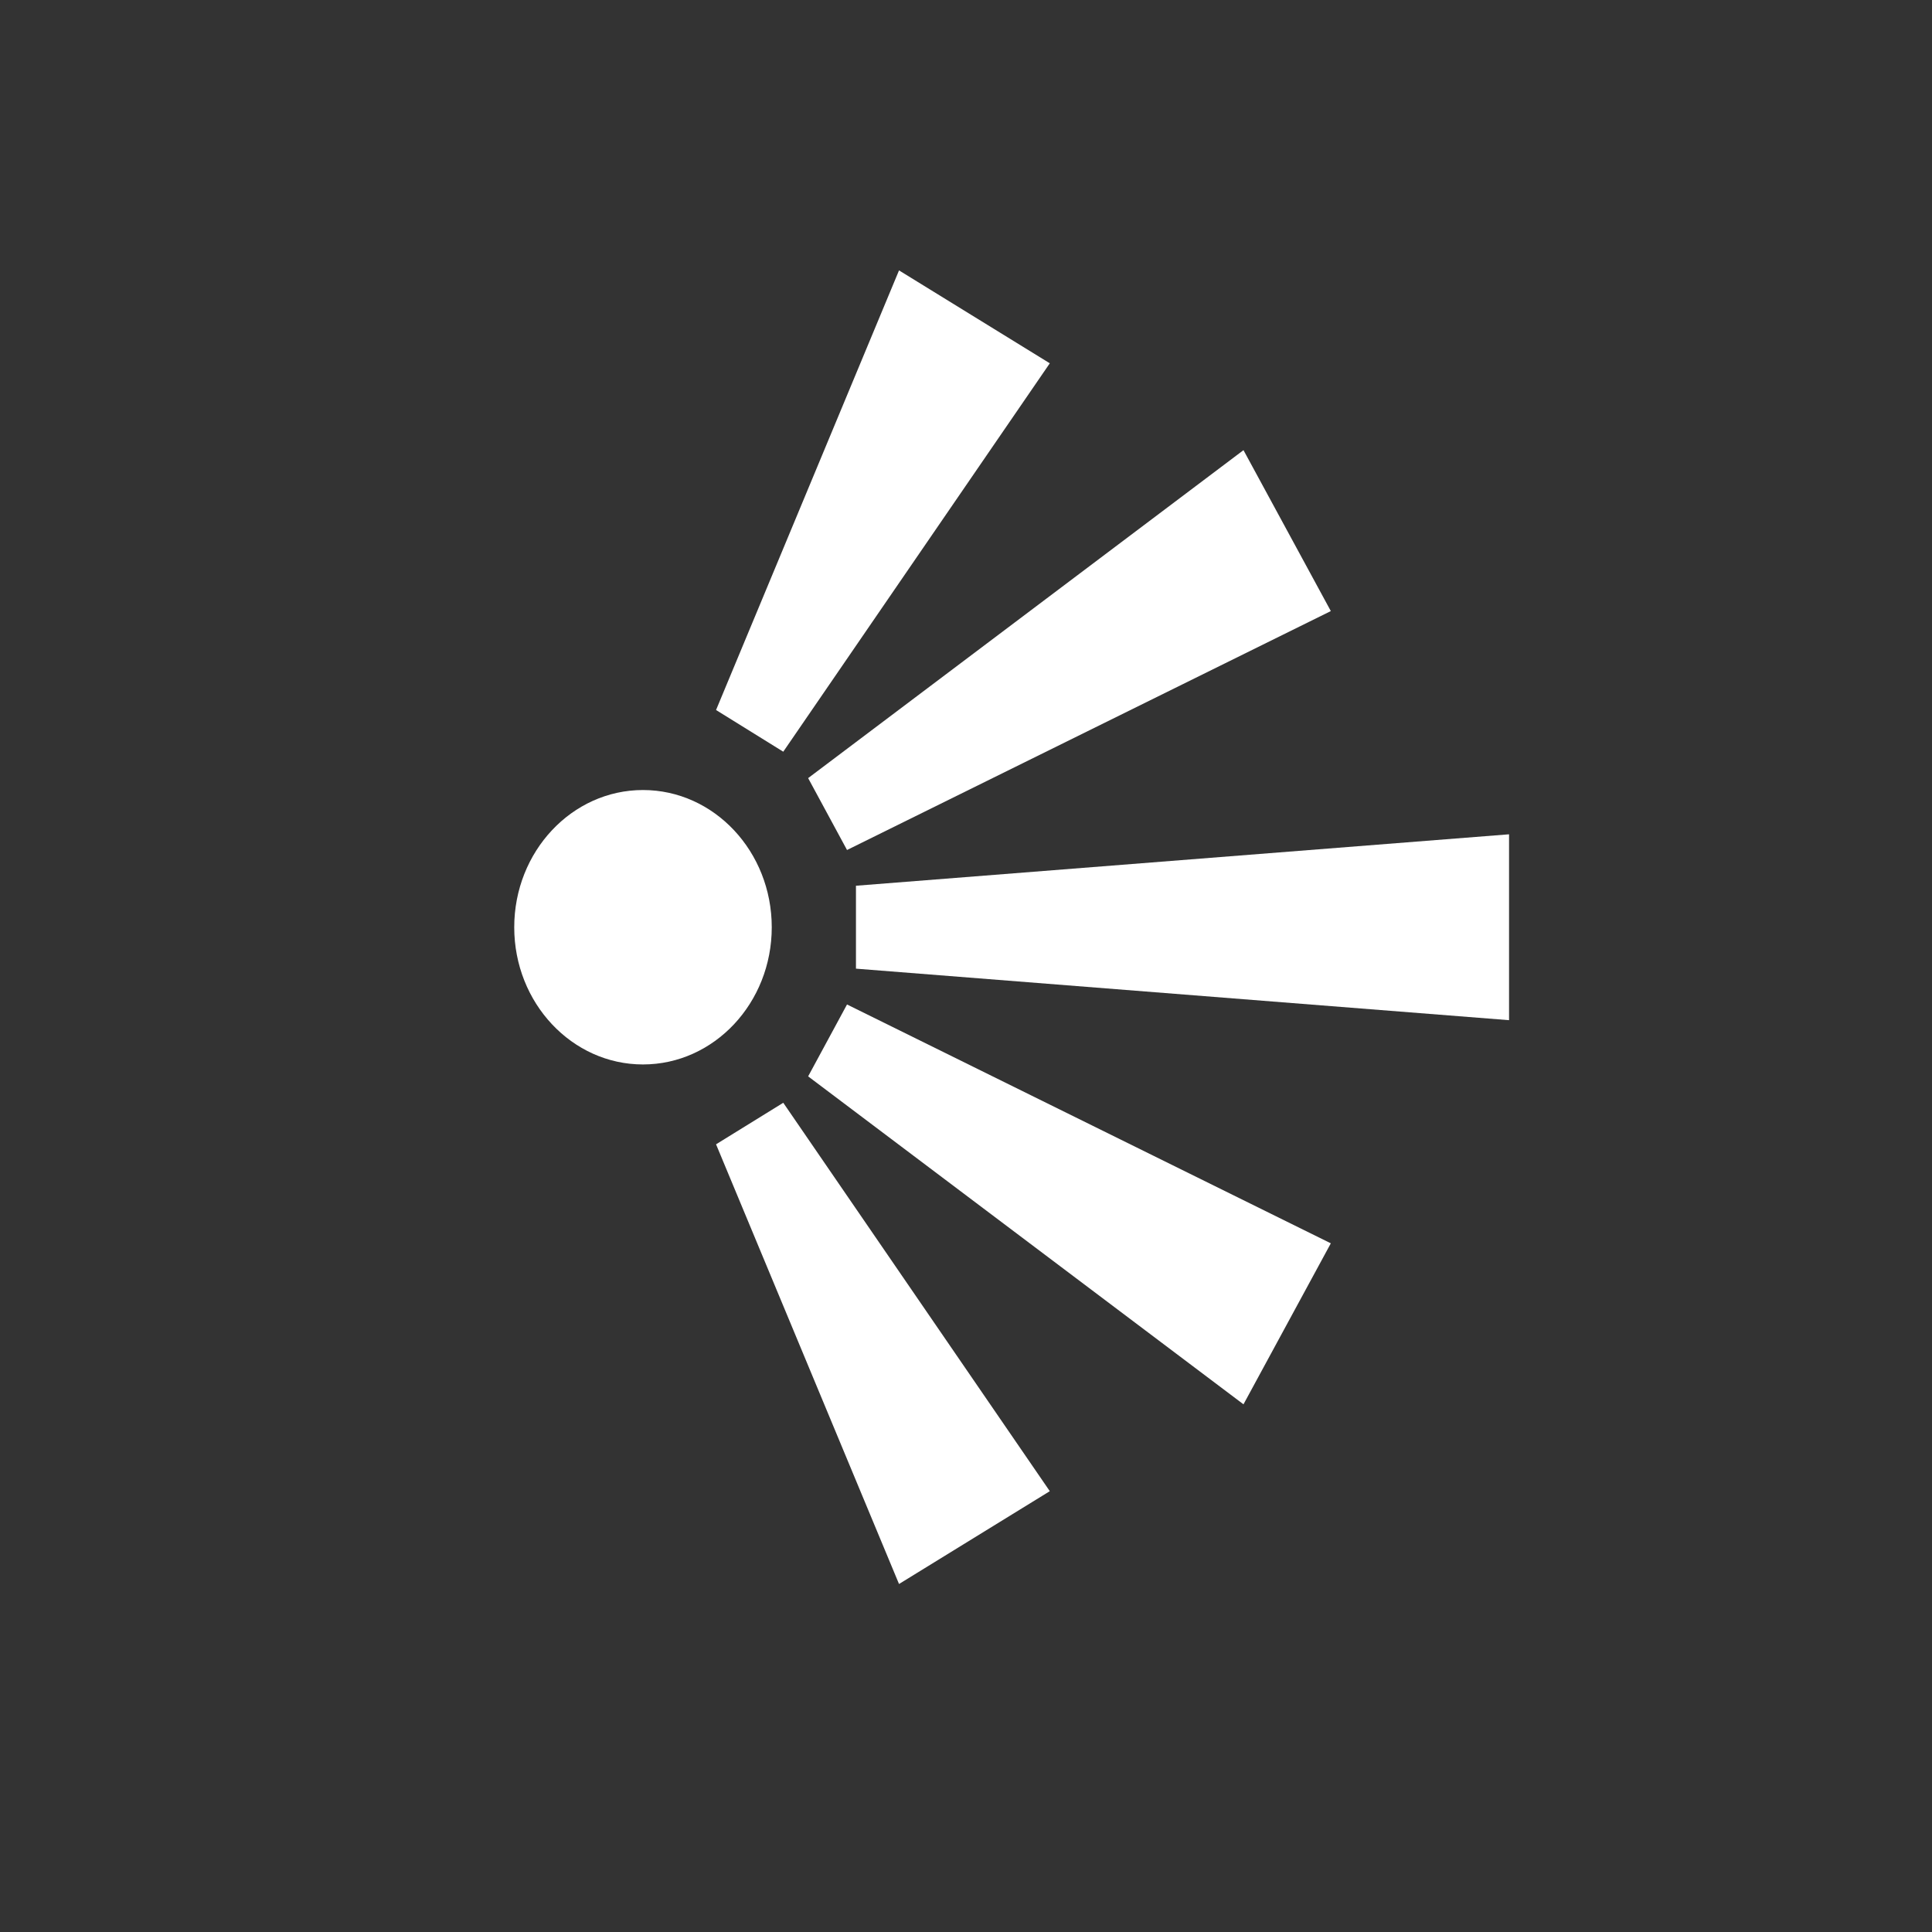 <?xml version="1.0" encoding="UTF-8" standalone="no"?>
<svg width="24px" height="24px" viewBox="0 0 24 24" version="1.1" xmlns="http://www.w3.org/2000/svg" xmlns:xlink="http://www.w3.org/1999/xlink" xmlns:sketch="http://www.bohemiancoding.com/sketch/ns">
    <rect x="0" y="0" width="24" height="24" fill="#333333" stroke="none"/>
    <!-- Generator: Sketch 3.3.3 (12072) - http://www.bohemiancoding.com/sketch -->
    <title>scenic-viewpoint-white-24</title>
    <desc>Created with Sketch.</desc>
    <defs></defs>
    <g id="scenic-viewpoint" stroke="none" stroke-width="1" fill="none" fill-rule="evenodd" sketch:type="MSPage">
        <g id="scenic-viewpoint-white-24" sketch:type="MSArtboardGroup">
            <g id="viewpoint" sketch:type="MSLayerGroup" transform="translate(6, 3)" fill="#FFFFFF">
                <path d="M3.587,8.519 C3.587,9.459 2.871,10.223 1.987,10.223 C1.105,10.223 0.388,9.459 0.388,8.519 C0.388,7.578 1.105,6.814 1.987,6.814 C2.871,6.814 3.587,7.578 3.587,8.519" id="Fill-3" sketch:type="MSShapeGroup"></path>
                <path d="M4.633,8.003 L4.633,9.033 L12.746,9.673 L12.746,7.364 L4.633,8.003" id="Fill-4" sketch:type="MSShapeGroup"></path>
                <path d="M2.895,5.82 L3.73,6.338 L7.041,1.513 L5.168,0.359 L2.895,5.82" id="Fill-5" sketch:type="MSShapeGroup"></path>
                <path d="M4.522,7.559 L10.532,4.591 L9.447,2.592 L4.039,6.666 L4.522,7.559 Z" id="Fill-6" sketch:type="MSShapeGroup"></path>
                <path d="M2.895,11.215 L3.73,10.699 L7.041,15.524 L5.168,16.677 L2.895,11.215" id="Fill-7" sketch:type="MSShapeGroup"></path>
                <path d="M4.039,10.371 L4.522,9.478 L10.532,12.445 L9.447,14.445 L4.039,10.371" id="Fill-8" sketch:type="MSShapeGroup"></path>
            </g>
            <rect id="Rectangle-1" sketch:type="MSShapeGroup" x="4" y="3" width="16" height="16"></rect>
        </g>
    </g>
</svg>